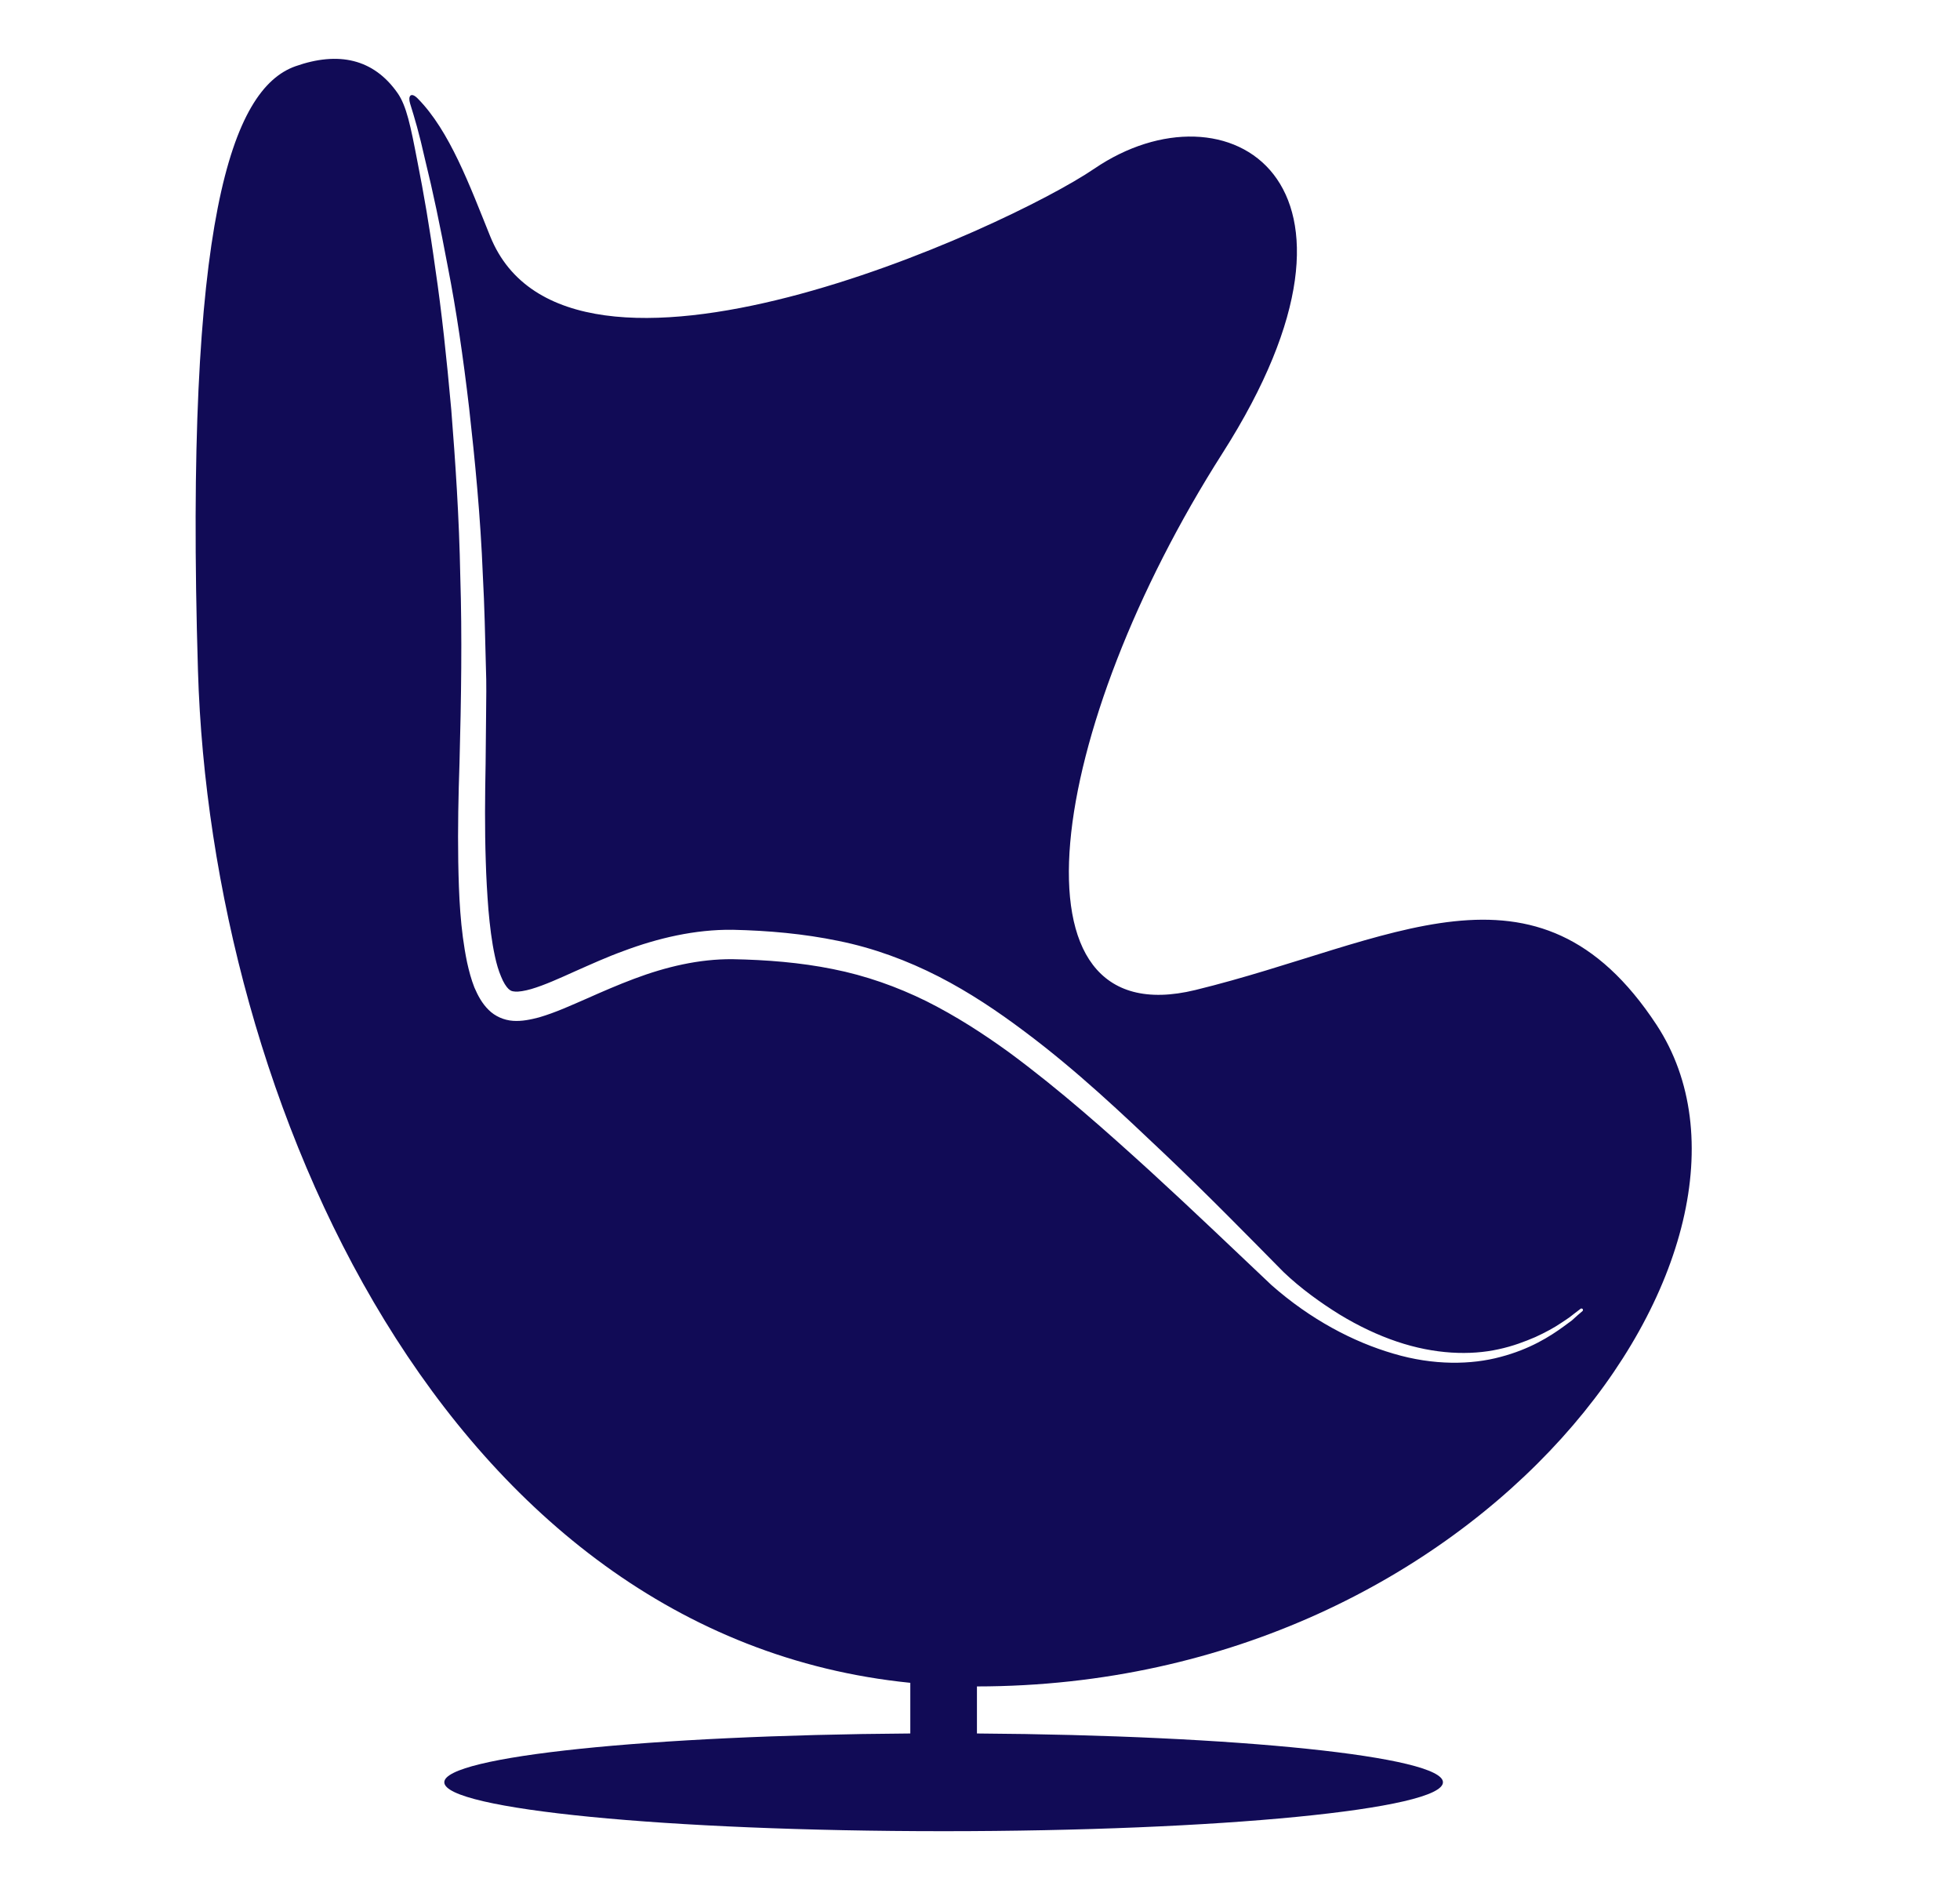 <svg width="25" height="24" viewBox="0 0 25 24" fill="none" xmlns="http://www.w3.org/2000/svg">
<path d="M21.13 13.07C19.603 10.747 17.731 12.019 15.247 12.625C12.763 13.229 13.36 9.282 15.592 5.781C17.826 2.28 15.641 1.005 13.958 2.151C12.842 2.912 7.241 5.47 6.252 3.012C5.99 2.364 5.736 1.669 5.328 1.256C5.241 1.168 5.201 1.224 5.231 1.321C5.292 1.519 5.34 1.671 5.425 2.049C5.518 2.424 5.615 2.884 5.714 3.413C5.818 3.943 5.907 4.545 5.984 5.205C6.058 5.865 6.129 6.583 6.159 7.344C6.18 7.725 6.188 8.117 6.198 8.516C6.206 8.716 6.202 8.919 6.2 9.124C6.198 9.328 6.196 9.533 6.194 9.742C6.186 10.153 6.182 10.564 6.196 10.982C6.202 11.19 6.214 11.397 6.23 11.602C6.248 11.806 6.272 12.009 6.313 12.196C6.333 12.29 6.359 12.378 6.391 12.453C6.42 12.527 6.458 12.585 6.486 12.611C6.515 12.635 6.523 12.641 6.571 12.645C6.615 12.649 6.692 12.637 6.775 12.613C6.946 12.563 7.138 12.475 7.336 12.386C7.535 12.298 7.741 12.204 7.957 12.126C8.387 11.965 8.863 11.851 9.347 11.857C9.799 11.867 10.251 11.907 10.695 11.999C11.143 12.089 11.575 12.25 11.972 12.453C12.366 12.655 12.727 12.898 13.064 13.151C13.738 13.654 14.317 14.206 14.866 14.726C15.412 15.245 15.915 15.759 16.371 16.221C16.591 16.431 16.843 16.612 17.083 16.761C17.329 16.911 17.576 17.027 17.816 17.108C18.3 17.272 18.756 17.286 19.115 17.206C19.294 17.168 19.45 17.108 19.583 17.051C19.714 16.991 19.823 16.931 19.906 16.875C19.95 16.847 19.987 16.821 20.019 16.799C20.049 16.776 20.075 16.756 20.095 16.74C20.138 16.708 20.158 16.692 20.158 16.692L20.16 16.69C20.17 16.684 20.18 16.686 20.188 16.694C20.192 16.702 20.192 16.714 20.184 16.72C20.184 16.72 20.162 16.738 20.122 16.773C20.102 16.791 20.078 16.812 20.049 16.839C20.017 16.863 19.981 16.889 19.94 16.919C19.773 17.041 19.514 17.206 19.139 17.304C18.77 17.404 18.286 17.415 17.773 17.262C17.261 17.113 16.716 16.827 16.219 16.389C15.741 15.938 15.229 15.446 14.674 14.938C14.121 14.435 13.528 13.905 12.872 13.421C12.541 13.181 12.192 12.956 11.817 12.768C11.442 12.583 11.042 12.441 10.623 12.358C10.207 12.274 9.777 12.24 9.345 12.232C8.916 12.228 8.492 12.33 8.088 12.482C7.883 12.559 7.685 12.645 7.487 12.733C7.287 12.82 7.088 12.912 6.876 12.974C6.769 13.002 6.658 13.026 6.543 13.018C6.428 13.01 6.313 12.96 6.232 12.878C6.149 12.797 6.095 12.695 6.051 12.593C6.01 12.489 5.982 12.382 5.958 12.274C5.869 11.845 5.853 11.413 5.845 10.988C5.838 10.562 5.847 10.141 5.861 9.73C5.883 8.905 5.895 8.108 5.871 7.352C5.857 6.596 5.808 5.883 5.756 5.225C5.697 4.569 5.633 3.967 5.554 3.437C5.481 2.905 5.401 2.446 5.326 2.069C5.237 1.603 5.185 1.351 5.072 1.188C4.765 0.748 4.315 0.652 3.768 0.845C2.955 1.134 2.352 2.809 2.525 8.55C2.687 14.037 5.685 20.864 11.611 21.46V22.106C8.292 22.128 5.667 22.399 5.667 22.728C5.667 23.073 8.518 23.352 12.035 23.352C15.554 23.352 18.405 23.073 18.405 22.728C18.405 22.399 15.78 22.128 12.461 22.106V21.506C18.946 21.502 22.973 15.882 21.13 13.07Z" fill="#110B56"/>
</svg>
